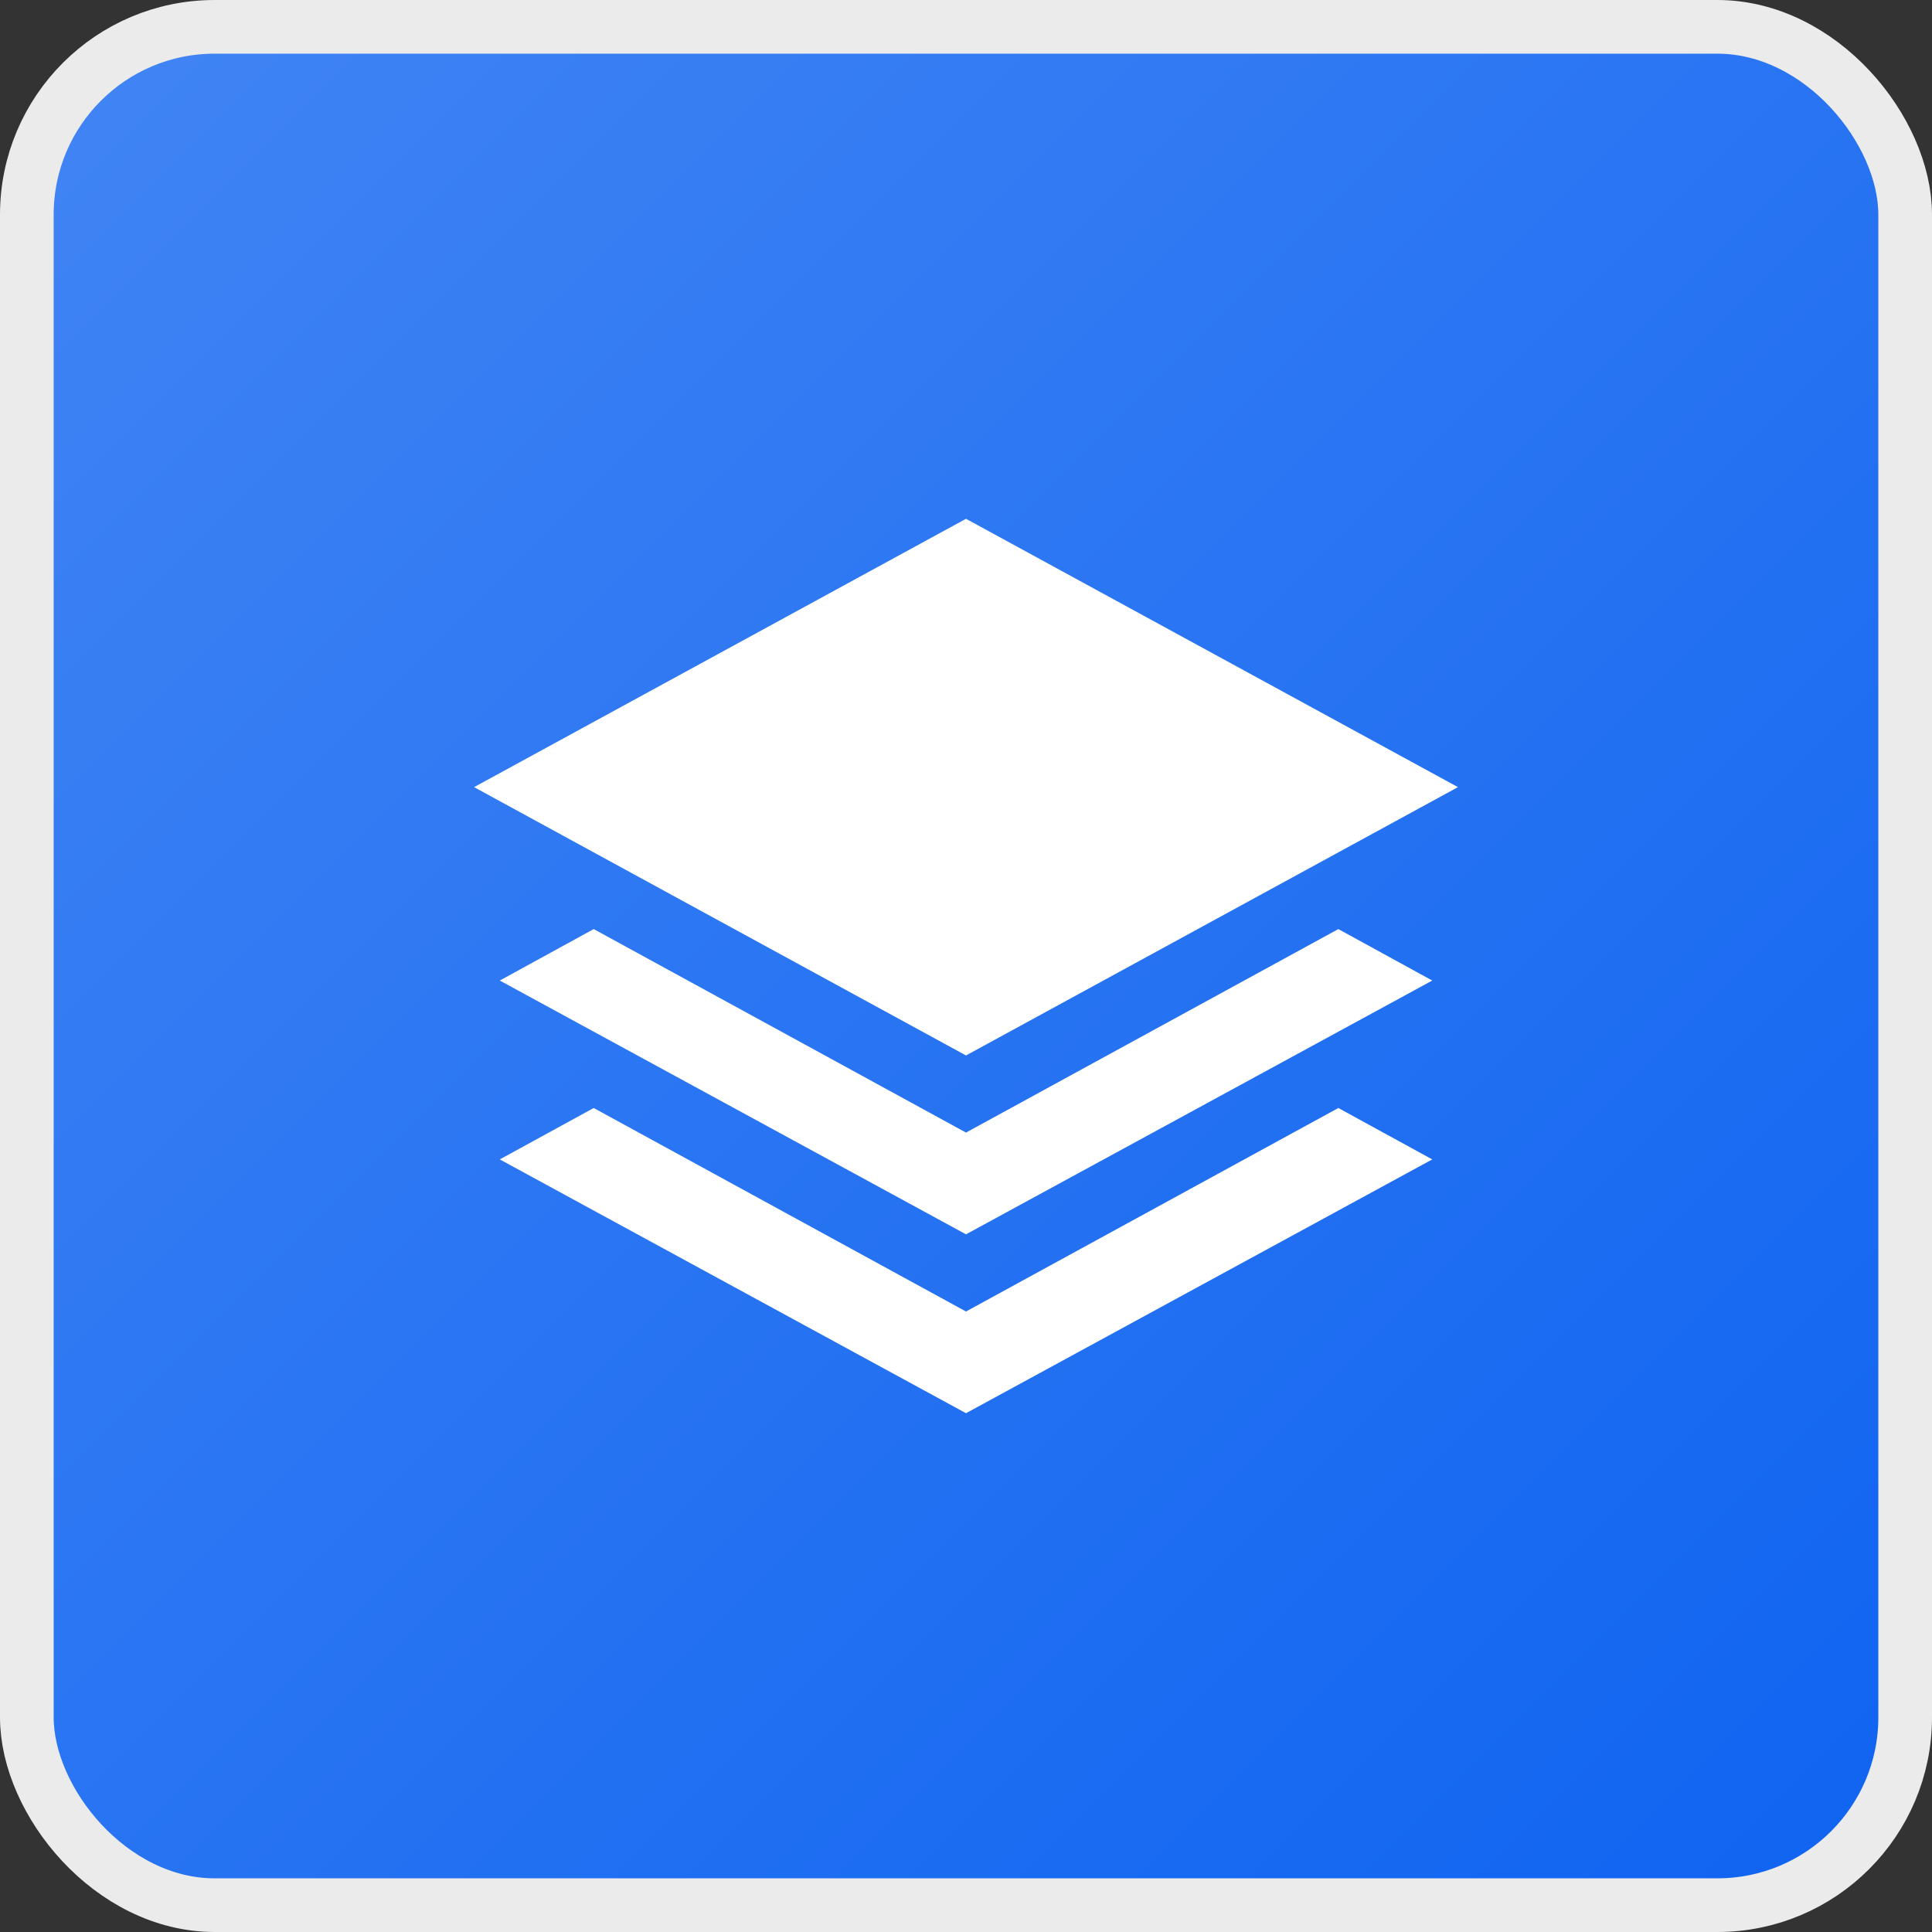 <svg width="36" height="36" viewBox="0 0 36 36" fill="none" xmlns="http://www.w3.org/2000/svg">
<rect x="0" y="0" width="36" height="36" fill="#333333" stroke="none"/>
<rect x="0.5" y="0.5" width="35" height="35" rx="3.5" fill="url(#paint0_linear_287_25740)"/>
<rect x="0.5" y="0.5" width="35" height="35" rx="3.5" stroke="#EBEBEB"/>
<mask id="mask0_287_25740" style="mask-type:alpha" maskUnits="userSpaceOnUse" x="8" y="8" width="20" height="20">
<rect x="8" y="8" width="20" height="20" fill="#D9D9D9"/>
</mask>
<g mask="url(#mask0_287_25740)">
<path d="M18 19.667L8.834 14.667L18 9.667L27.167 14.667L18 19.667ZM18 23L9.313 18.271L11.063 17.312L18 21.104L24.938 17.312L26.688 18.271L18 23ZM18 26.333L9.313 21.604L11.063 20.646L18 24.438L24.938 20.646L26.688 21.604L18 26.333Z" fill="white"/>
</g>
<defs>
<linearGradient id="paint0_linear_287_25740" x1="0" y1="0" x2="36" y2="36" gradientUnits="userSpaceOnUse">
<stop stop-color="#4285F4"/>
<stop offset="1" stop-color="#0E63F1"/>
</linearGradient>
</defs>
</svg>
